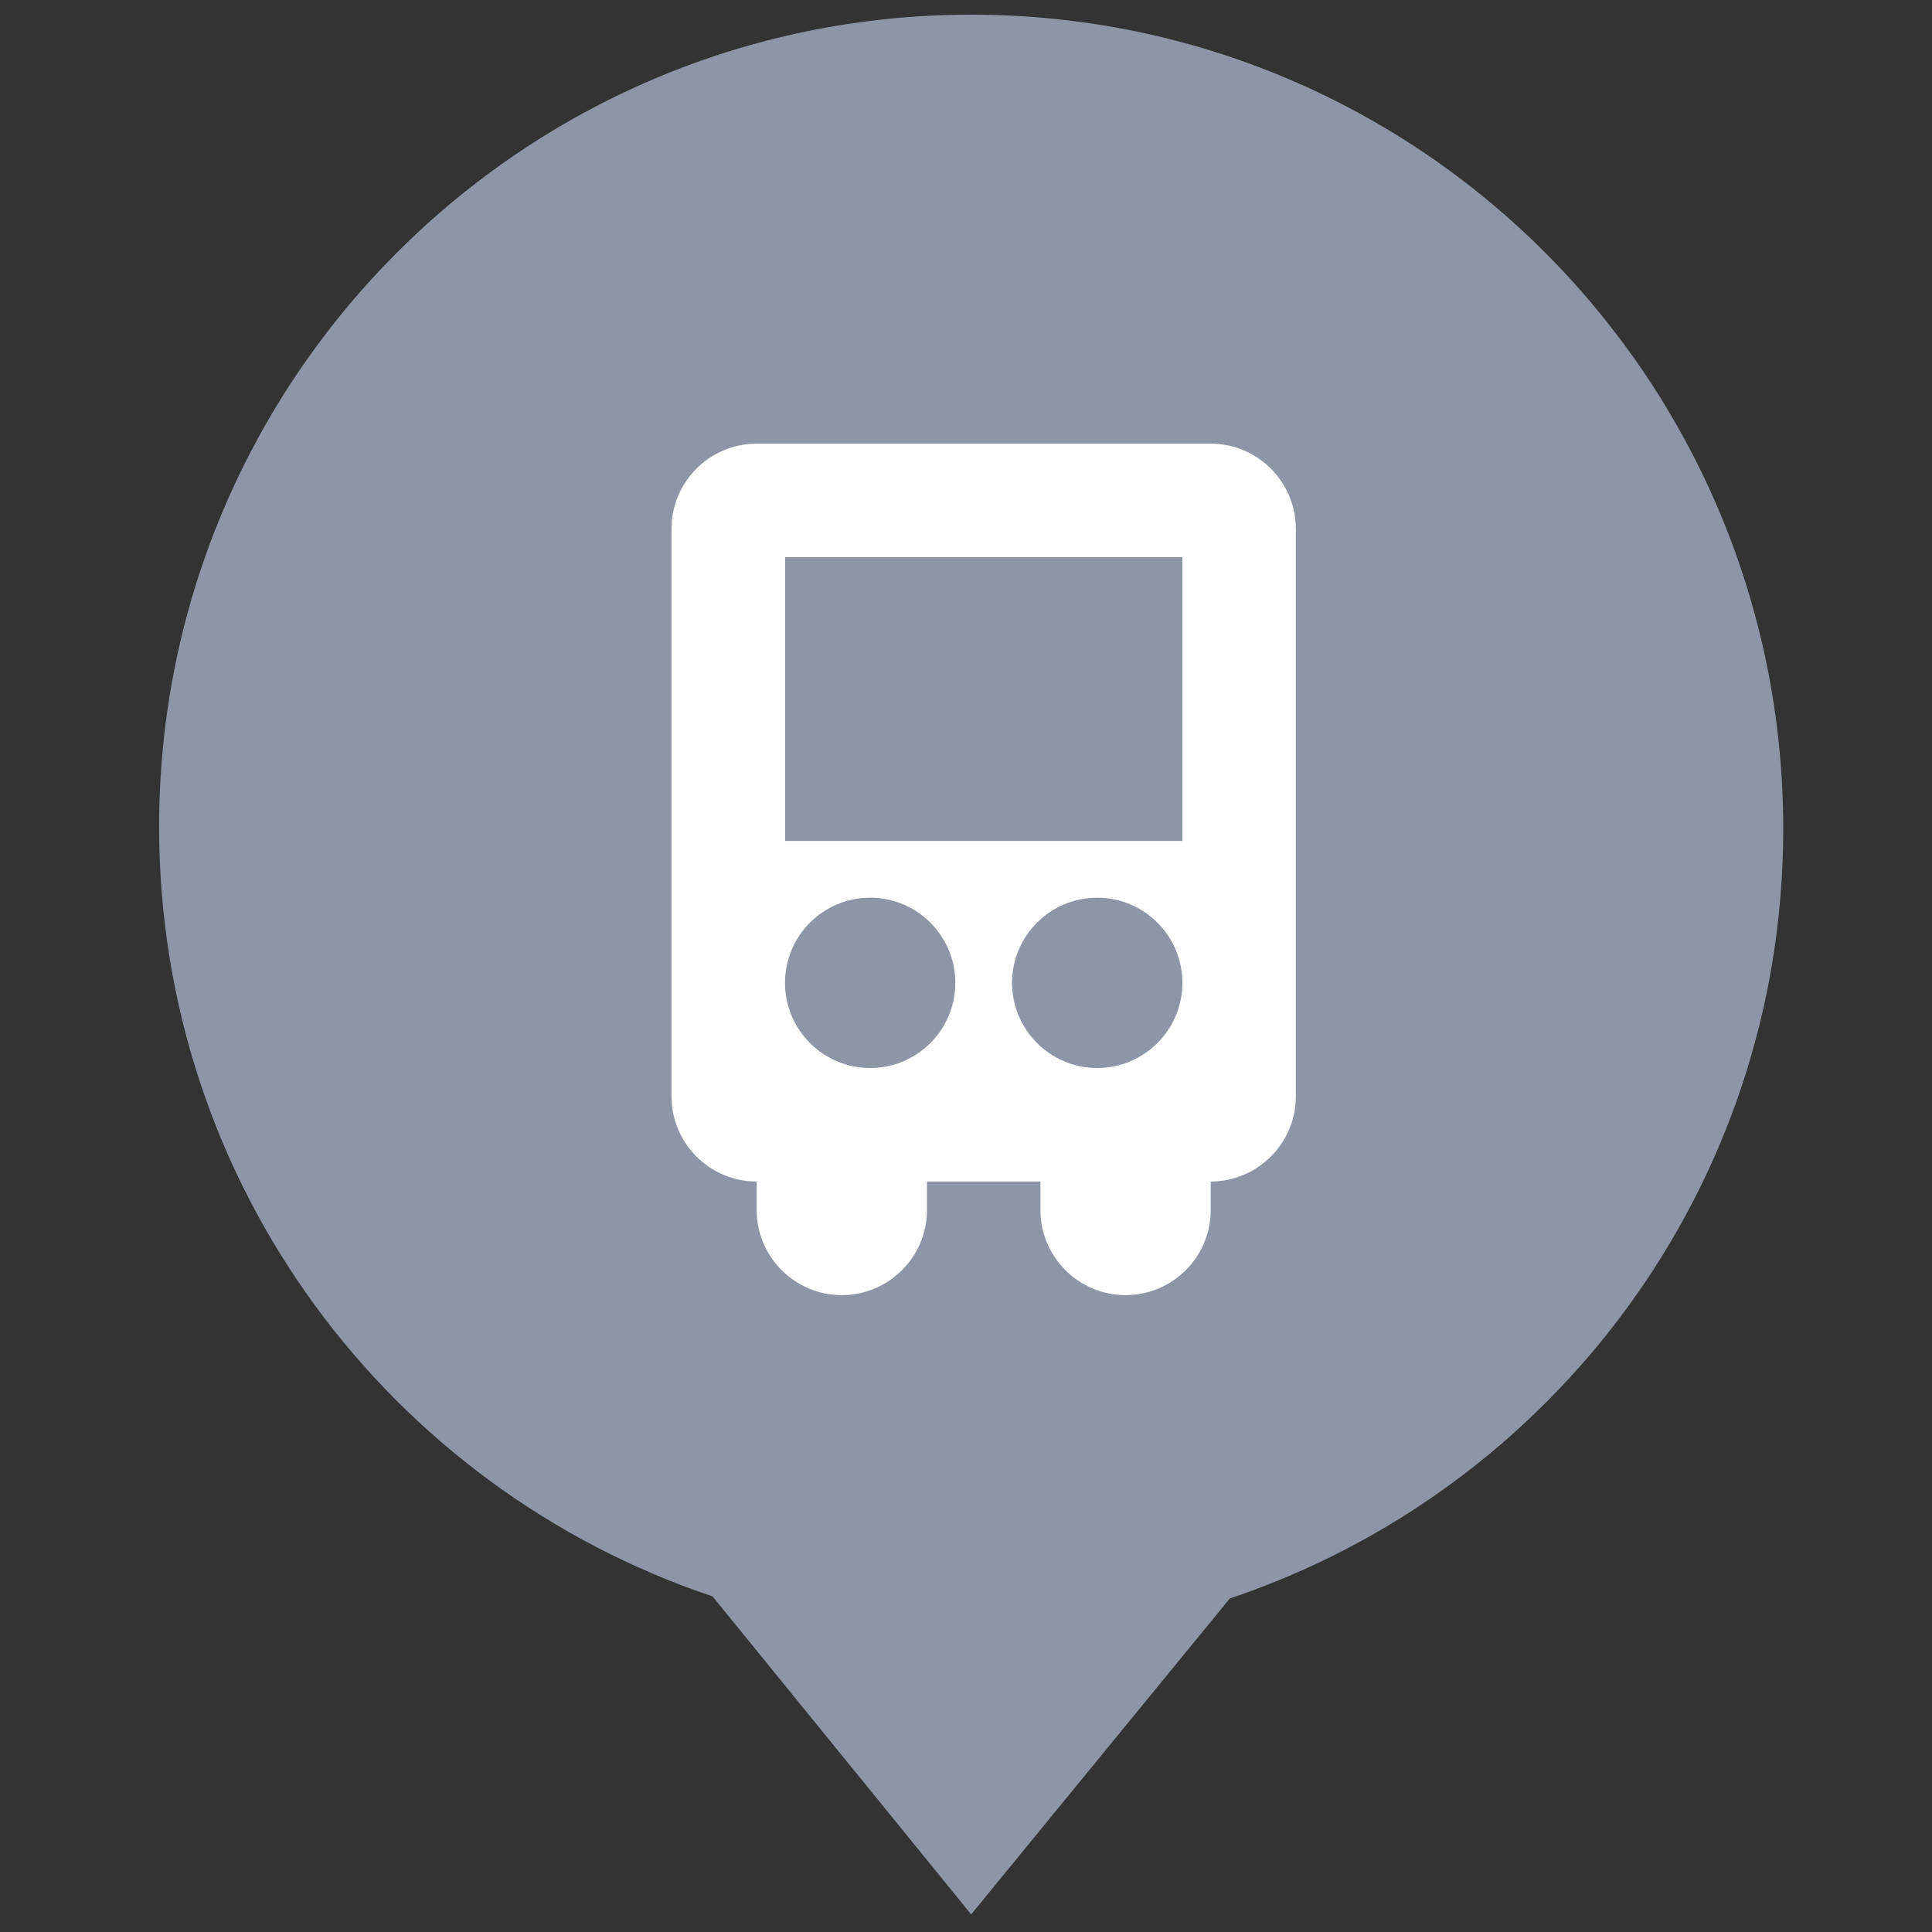 <?xml version="1.0" encoding="utf-8"?>
<!-- Generator: Adobe Illustrator 23.1.1, SVG Export Plug-In . SVG Version: 6.00 Build 0)  -->
<svg version="1.1" id="Layer_1" xmlns="http://www.w3.org/2000/svg" xmlns:xlink="http://www.w3.org/1999/xlink" x="0px" y="0px"
	 width="25px" height="25px" viewBox="0 0 25 25" enable-background="new 0 0 25 25" xml:space="preserve">
<rect x="0" y="0" width="25" height="25" fill="#333333" stroke="none"/>
<g>
	<g>
		<path fill="#8D95A6" d="M12.567,0.19c-5.816,0-10.508,4.719-10.508,10.508c0,4.637,2.99,8.56,7.161,9.959
			l3.347,4.115l3.347-4.088c4.17-1.399,7.161-5.322,7.161-9.959C23.075,4.909,18.383,0.19,12.567,0.19z
			 M10.619,7.57h3.868c0.192,0,0.357,0.165,0.357,0.357c0,0.192-0.165,0.357-0.357,0.357h-3.868
			c-0.192,0-0.357-0.165-0.357-0.357C10.262,7.734,10.427,7.57,10.619,7.57z M9.576,9.545h5.981
			c0.192,0,0.357,0.165,0.357,0.357c0,0.192-0.165,0.357-0.357,0.357H9.576c-0.192,0-0.357-0.165-0.357-0.357
			C9.192,9.71,9.357,9.545,9.576,9.545z M16.737,12.892H8.397c-0.192,0-0.357-0.165-0.357-0.357
			s0.165-0.357,0.357-0.357h8.34c0.192,0,0.357,0.165,0.357,0.357S16.956,12.892,16.737,12.892z"/>
		<rect x="7.627" y="6.466" fill="#8D95A6" width="10.059" height="7.281"/>
	</g>
	<g>
		<path fill="#FFFFFF" d="M9.791,14.555v1.102c0,0.607,0.494,1.102,1.102,1.102c0.607,0,1.102-0.494,1.102-1.102
			v-1.102H9.791z"/>
		<path fill="#FFFFFF" d="M13.463,14.555v1.102c0,0.607,0.494,1.102,1.102,1.102s1.102-0.494,1.102-1.102v-1.102
			H13.463z"/>
		<path fill="#FFFFFF" d="M15.667,5.741H9.791c-0.607,0-1.102,0.494-1.102,1.102v7.344
			c0,0.607,0.494,1.102,1.102,1.102h5.875c0.607,0,1.102-0.494,1.102-1.102V6.843
			C16.768,6.236,16.274,5.741,15.667,5.741z M11.26,13.82c-0.607,0-1.102-0.494-1.102-1.102
			s0.494-1.102,1.102-1.102c0.607,0,1.102,0.494,1.102,1.102S11.868,13.82,11.26,13.82z M14.198,13.82
			c-0.607,0-1.102-0.494-1.102-1.102s0.494-1.102,1.102-1.102s1.102,0.494,1.102,1.102S14.805,13.82,14.198,13.82z
			 M15.3,10.882h-5.141V7.21h5.141V10.882z"/>
	</g>
</g>
</svg>
